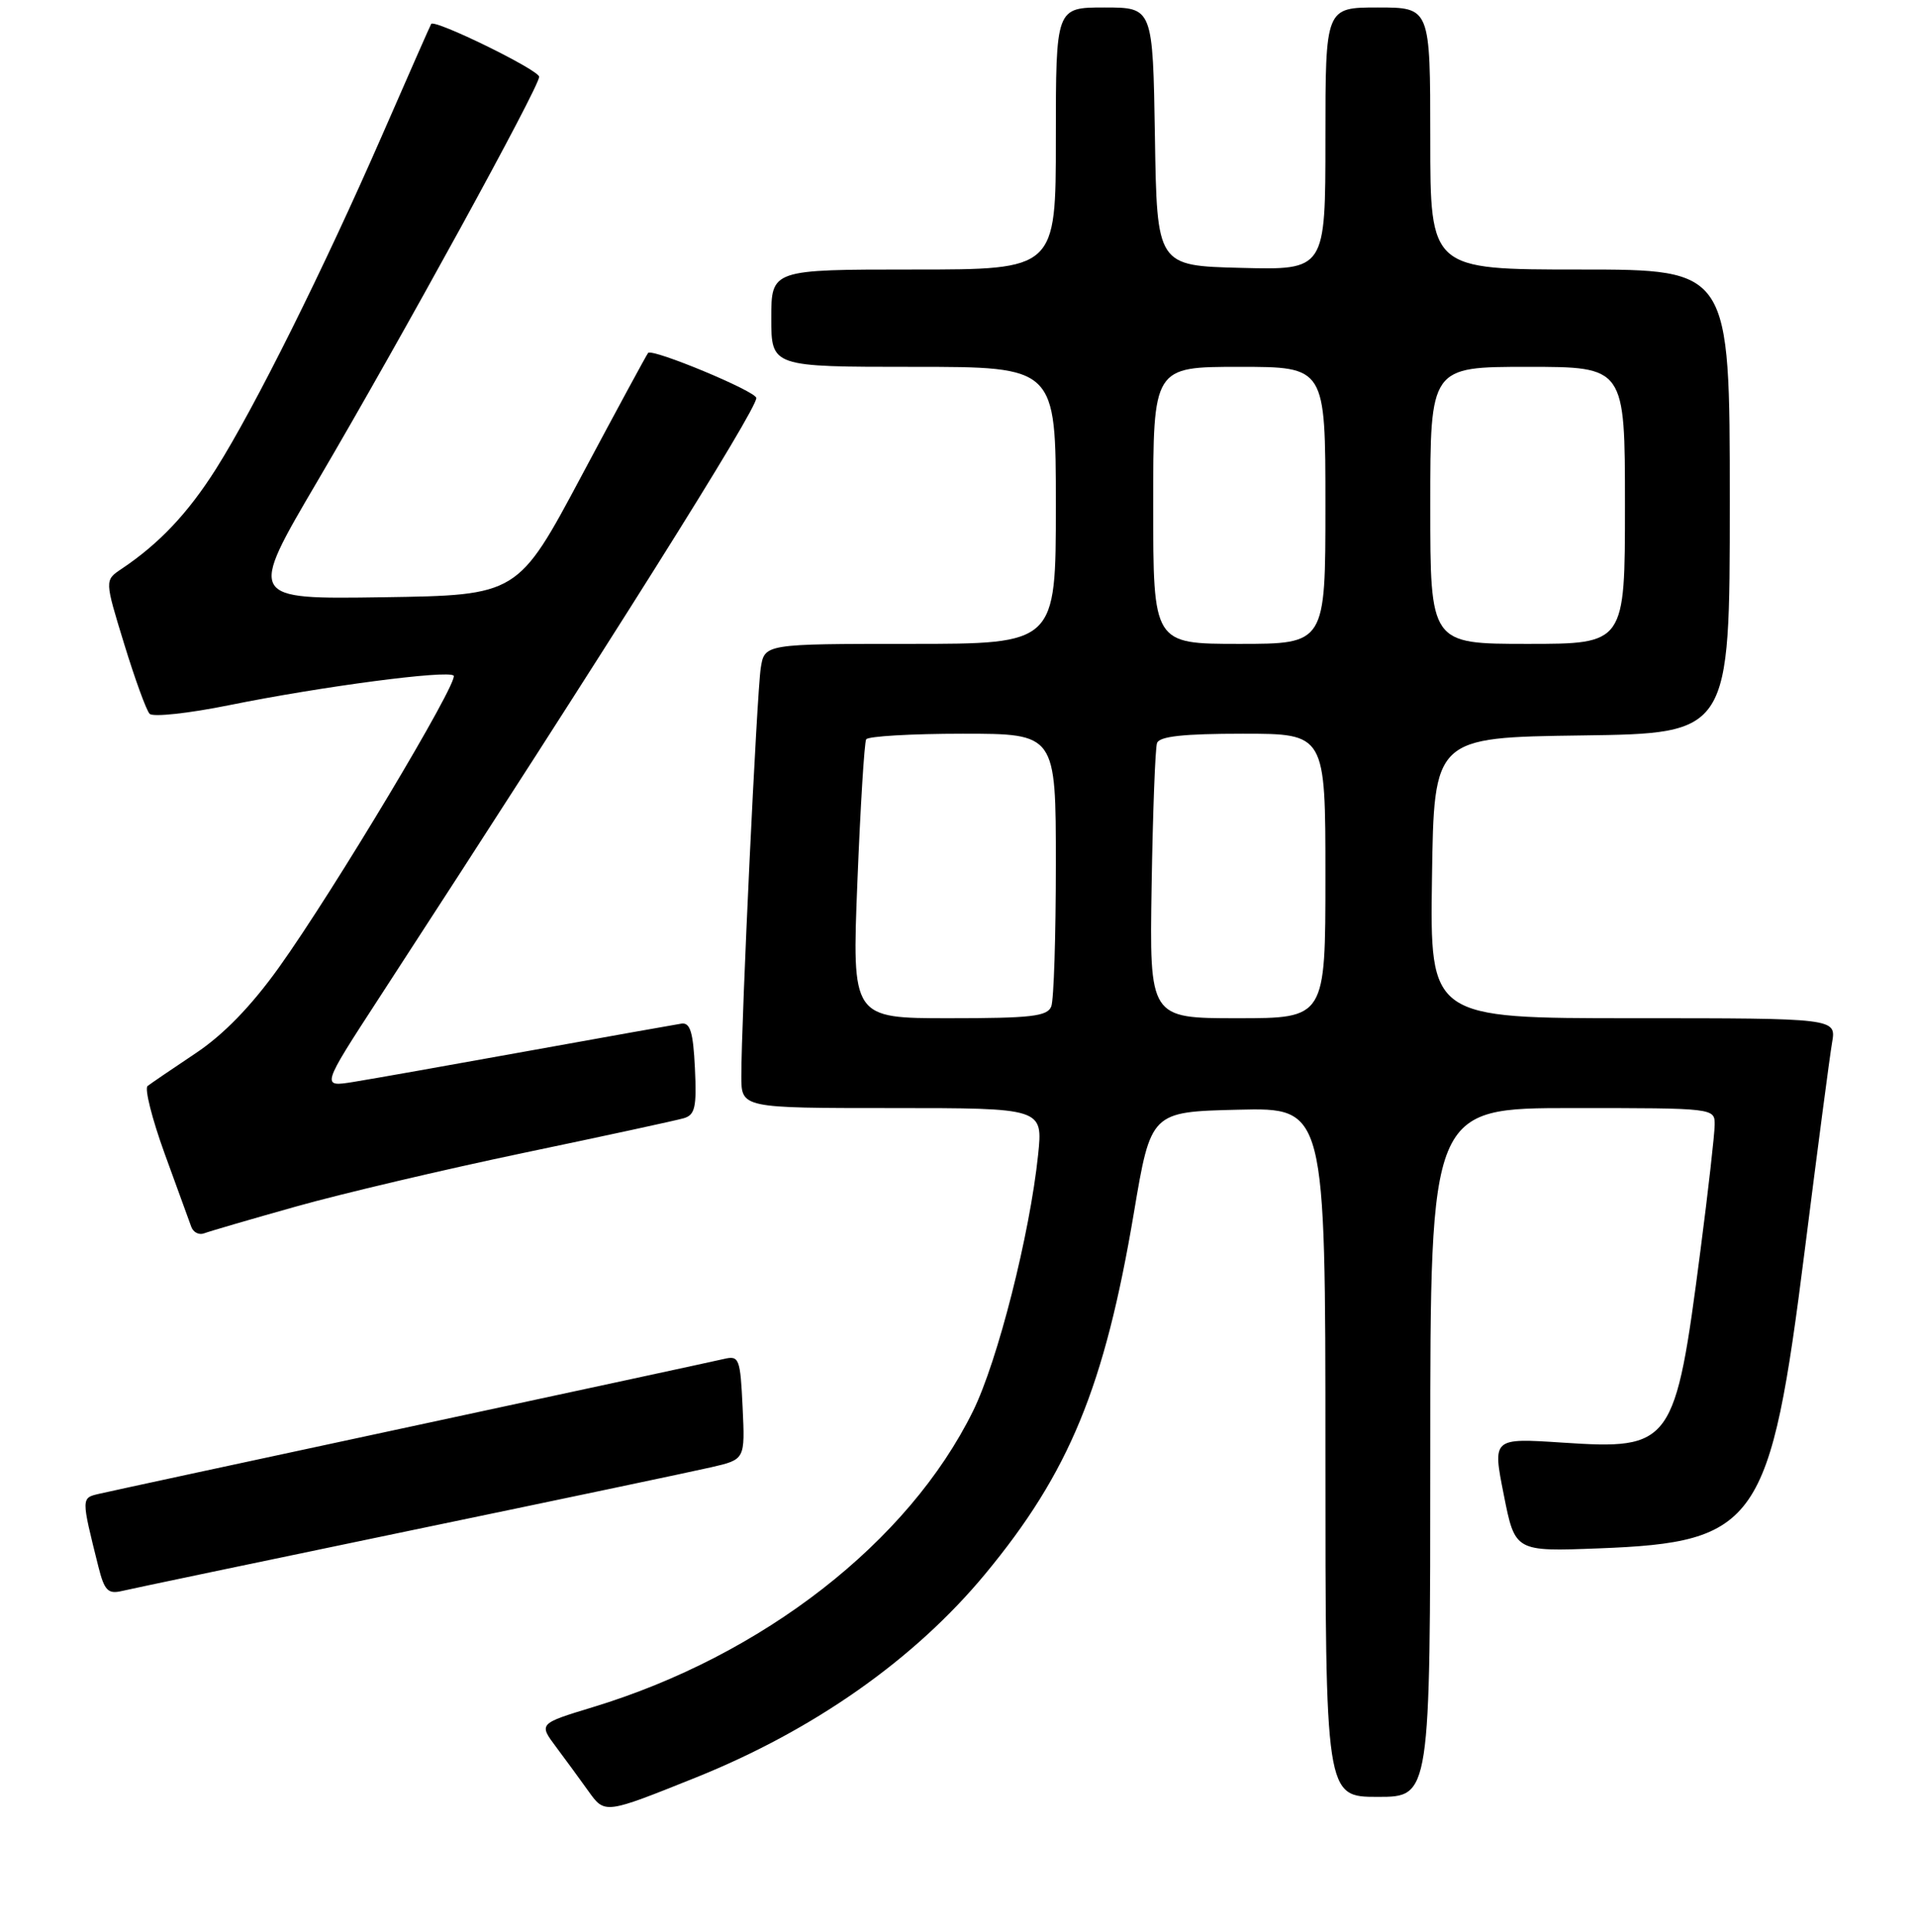 <?xml version="1.0" encoding="UTF-8" standalone="no"?>
<!DOCTYPE svg PUBLIC "-//W3C//DTD SVG 1.1//EN" "http://www.w3.org/Graphics/SVG/1.1/DTD/svg11.dtd" >
<svg xmlns="http://www.w3.org/2000/svg" xmlns:xlink="http://www.w3.org/1999/xlink" version="1.1" viewBox="0 0 256 258">
 <g >
 <path fill="currentColor"
d=" M 92.89 237.43 C 108.67 231.09 122.10 221.65 131.54 210.26 C 142.79 196.69 147.51 185.21 151.42 162.00 C 153.69 148.50 153.69 148.50 165.34 148.22 C 177.00 147.94 177.00 147.94 177.00 193.97 C 177.00 240.00 177.00 240.00 184.00 240.00 C 191.00 240.00 191.00 240.00 191.00 194.00 C 191.00 148.00 191.00 148.00 210.00 148.00 C 229.00 148.00 229.00 148.00 228.98 150.25 C 228.97 151.49 228.12 159.04 227.08 167.03 C 223.70 193.09 223.30 193.65 208.60 192.68 C 199.31 192.07 199.31 192.07 200.82 199.66 C 202.32 207.24 202.32 207.24 213.48 206.81 C 234.71 206.00 236.40 203.55 241.01 167.00 C 242.71 153.53 244.35 141.04 244.66 139.25 C 245.22 136.00 245.22 136.00 218.09 136.00 C 190.96 136.00 190.96 136.00 191.23 117.25 C 191.50 98.50 191.50 98.50 211.25 98.23 C 231.00 97.96 231.00 97.96 231.00 66.98 C 231.00 36.00 231.00 36.00 211.00 36.00 C 191.00 36.00 191.00 36.00 191.00 18.50 C 191.00 1.00 191.00 1.00 184.00 1.00 C 177.00 1.00 177.00 1.00 177.00 18.53 C 177.00 36.07 177.00 36.07 165.75 35.78 C 154.50 35.50 154.50 35.50 154.23 18.25 C 153.95 1.00 153.95 1.00 147.48 1.00 C 141.00 1.00 141.00 1.00 141.00 18.50 C 141.00 36.00 141.00 36.00 122.00 36.00 C 103.00 36.00 103.00 36.00 103.00 42.50 C 103.00 49.00 103.00 49.00 122.00 49.00 C 141.00 49.00 141.00 49.00 141.00 67.50 C 141.00 86.00 141.00 86.00 121.55 86.00 C 102.09 86.00 102.09 86.00 101.59 89.25 C 101.07 92.64 98.99 136.36 99.00 143.75 C 99.00 148.00 99.00 148.00 119.14 148.00 C 139.28 148.00 139.28 148.00 138.63 154.25 C 137.52 164.89 133.24 181.77 129.94 188.47 C 121.33 205.97 101.87 221.12 79.16 228.02 C 71.93 230.22 71.93 230.22 74.28 233.36 C 75.57 235.09 77.50 237.72 78.56 239.21 C 80.78 242.31 80.71 242.32 92.89 237.43 Z  M 54.50 204.49 C 74.30 200.38 92.53 196.54 95.00 195.97 C 99.50 194.93 99.50 194.93 99.17 187.96 C 98.86 181.41 98.71 181.03 96.67 181.51 C 95.48 181.79 76.72 185.84 55.00 190.51 C 33.27 195.17 14.48 199.23 13.24 199.52 C 10.83 200.08 10.83 200.01 13.14 209.26 C 13.94 212.45 14.42 212.94 16.29 212.50 C 17.51 212.21 34.70 208.61 54.50 204.49 Z  M 39.50 161.16 C 45.55 159.45 59.27 156.22 70.00 153.97 C 80.72 151.73 90.31 149.65 91.30 149.36 C 92.82 148.92 93.05 147.89 92.80 142.67 C 92.57 137.86 92.17 136.55 91.00 136.72 C 90.17 136.85 80.95 138.49 70.50 140.38 C 60.05 142.27 49.56 144.13 47.19 144.51 C 42.89 145.20 42.89 145.20 50.59 133.35 C 81.68 85.54 101.00 54.81 101.00 53.16 C 101.00 52.28 87.14 46.51 86.55 47.14 C 86.37 47.34 82.38 54.70 77.69 63.50 C 69.16 79.50 69.16 79.50 51.15 79.77 C 33.13 80.04 33.13 80.04 42.39 64.27 C 53.66 45.09 72.00 11.63 72.00 10.26 C 72.00 9.36 58.01 2.51 57.58 3.20 C 57.47 3.37 54.54 10.02 51.06 18.00 C 43.18 36.03 34.04 54.40 28.85 62.62 C 25.10 68.55 21.26 72.62 16.21 76.00 C 13.97 77.50 13.97 77.50 16.58 86.00 C 18.01 90.67 19.54 94.88 19.98 95.34 C 20.42 95.80 25.22 95.28 30.64 94.18 C 42.99 91.68 59.80 89.47 60.58 90.24 C 61.32 90.99 44.55 119.02 37.24 129.23 C 33.54 134.39 29.85 138.20 26.11 140.69 C 23.02 142.75 20.15 144.71 19.71 145.05 C 19.28 145.39 20.31 149.46 21.99 154.09 C 23.68 158.71 25.27 163.11 25.54 163.85 C 25.80 164.60 26.58 164.99 27.26 164.73 C 27.94 164.47 33.45 162.86 39.50 161.16 Z  M 114.50 117.75 C 114.90 107.71 115.43 99.16 115.67 98.75 C 115.92 98.34 121.72 98.00 128.56 98.00 C 141.00 98.00 141.00 98.00 141.00 115.42 C 141.00 125.00 140.73 133.55 140.39 134.42 C 139.88 135.75 137.72 136.00 126.78 136.00 C 113.77 136.00 113.77 136.00 114.50 117.75 Z  M 153.79 118.25 C 153.95 108.49 154.27 99.94 154.51 99.25 C 154.82 98.35 158.04 98.00 165.97 98.00 C 177.00 98.00 177.00 98.00 177.00 117.00 C 177.00 136.00 177.00 136.00 165.25 136.00 C 153.50 136.00 153.50 136.00 153.79 118.25 Z  M 154.00 67.50 C 154.00 49.00 154.00 49.00 165.50 49.00 C 177.00 49.00 177.00 49.00 177.00 67.50 C 177.00 86.00 177.00 86.00 165.50 86.00 C 154.00 86.00 154.00 86.00 154.00 67.50 Z  M 191.00 67.50 C 191.00 49.00 191.00 49.00 204.00 49.00 C 217.00 49.00 217.00 49.00 217.00 67.50 C 217.00 86.00 217.00 86.00 204.00 86.00 C 191.00 86.00 191.00 86.00 191.00 67.50 Z "/>
</g>
</svg>